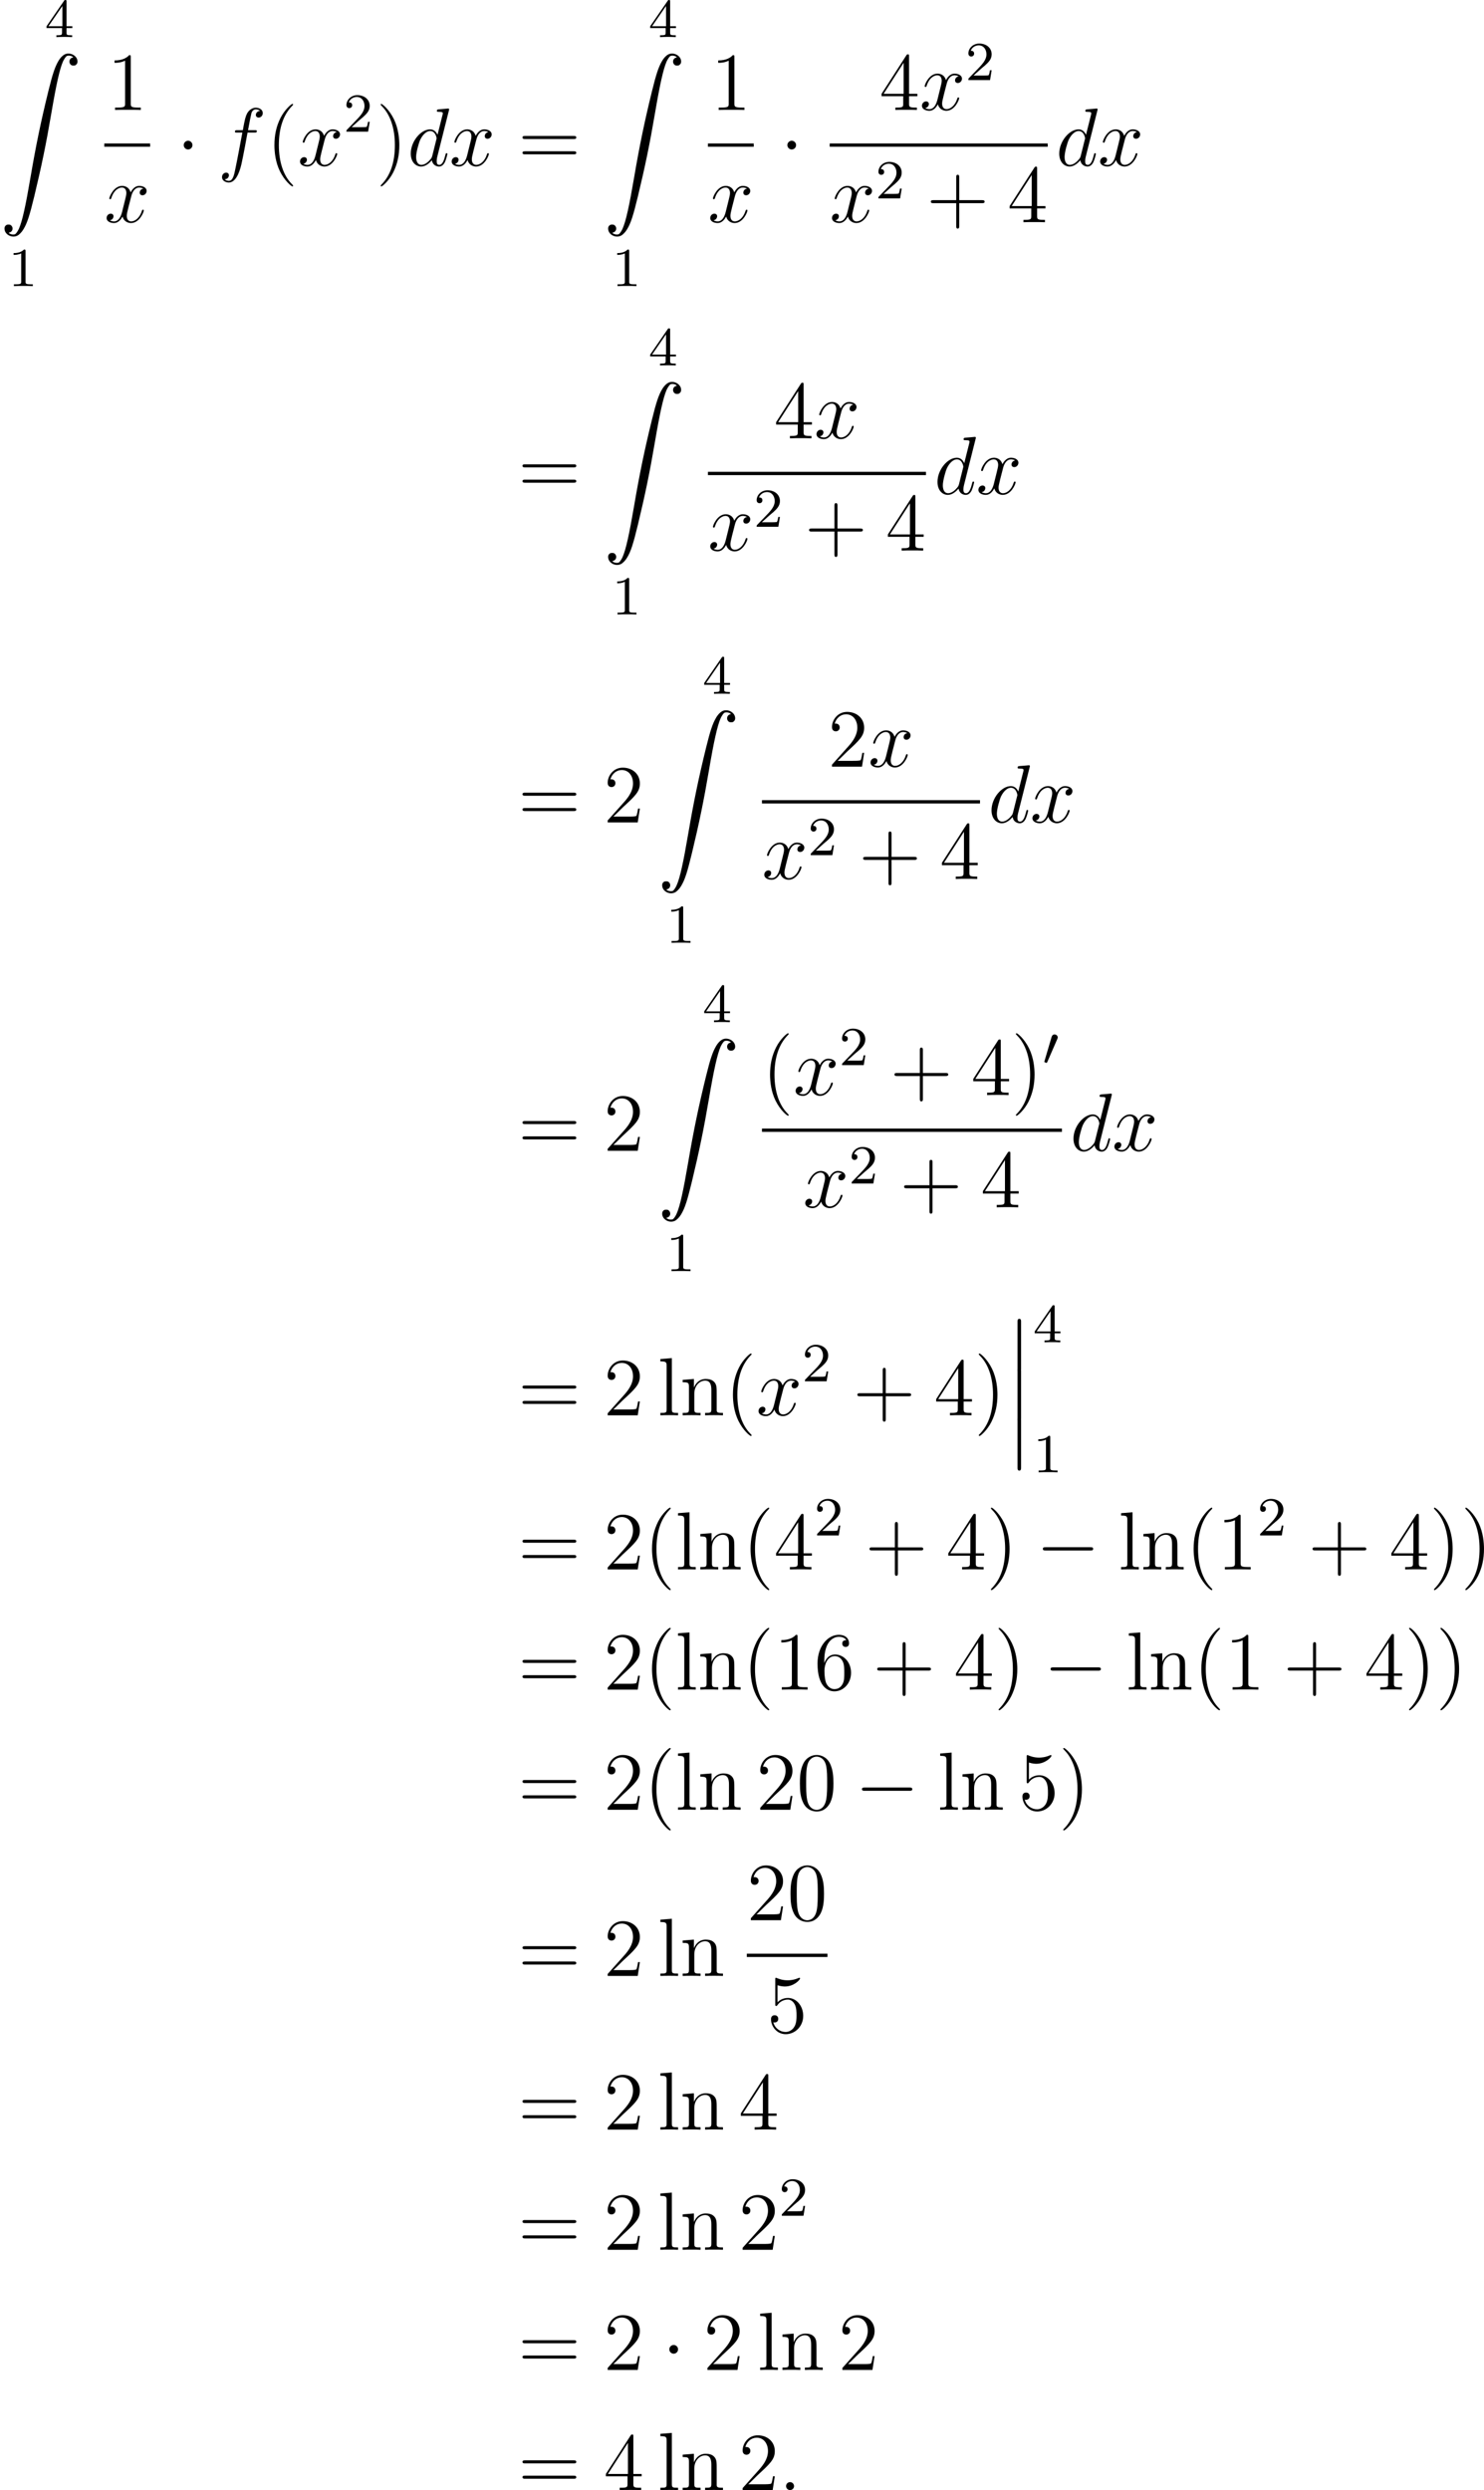 <?xml version='1.0' encoding='UTF-8'?>
<!-- Generated by CodeCogs with dvisvgm 2.9.1 -->
<svg version='1.1' xmlns='http://www.w3.org/2000/svg' xmlns:xlink='http://www.w3.org/1999/xlink' width='243.472pt' height='408.271pt' viewBox='-.239 -.287 243.472 408.271'>
<defs>
<path id='g1-12' d='M1.733 6.982C1.733 7.173 1.733 7.424 1.985 7.424C2.248 7.424 2.248 7.185 2.248 6.982V.191C2.248 0 2.248-.251 1.997-.251C1.733-.251 1.733-.012 1.733 .191V6.982Z'/>
<path id='g2-48' d='M2.112-3.778C2.152-3.881 2.184-3.937 2.184-4.017C2.184-4.28 1.945-4.455 1.722-4.455C1.403-4.455 1.315-4.176 1.283-4.065L.271-.63C.239-.534 .239-.51 .239-.502C.239-.43 .287-.414 .367-.391C.51-.327 .526-.327 .542-.327C.566-.327 .614-.327 .669-.462L2.112-3.778Z'/>
<path id='g3-0' d='M7.878-2.75C8.082-2.75 8.297-2.75 8.297-2.989S8.082-3.228 7.878-3.228H1.411C1.207-3.228 .992-3.228 .992-2.989S1.207-2.75 1.411-2.75H7.878Z'/>
<path id='g3-1' d='M2.295-2.989C2.295-3.335 2.008-3.622 1.662-3.622S1.028-3.335 1.028-2.989S1.315-2.355 1.662-2.355S2.295-2.642 2.295-2.989Z'/>
<path id='g4-58' d='M2.2-.574C2.2-.921 1.913-1.16 1.626-1.16C1.279-1.16 1.04-.873 1.04-.586C1.04-.239 1.327 0 1.614 0C1.961 0 2.2-.287 2.2-.574Z'/>
<path id='g4-100' d='M6.013-7.998C6.025-8.046 6.049-8.118 6.049-8.177C6.049-8.297 5.93-8.297 5.906-8.297C5.894-8.297 5.308-8.249 5.248-8.237C5.045-8.225 4.866-8.201 4.651-8.189C4.352-8.165 4.268-8.153 4.268-7.938C4.268-7.819 4.364-7.819 4.531-7.819C5.117-7.819 5.129-7.711 5.129-7.592C5.129-7.52 5.105-7.424 5.093-7.388L4.364-4.483C4.232-4.794 3.909-5.272 3.288-5.272C1.937-5.272 .478-3.527 .478-1.757C.478-.574 1.172 .12 1.985 .12C2.642 .12 3.204-.395 3.539-.789C3.658-.084 4.22 .12 4.579 .12S5.224-.096 5.44-.526C5.631-.933 5.798-1.662 5.798-1.71C5.798-1.769 5.75-1.817 5.679-1.817C5.571-1.817 5.559-1.757 5.511-1.578C5.332-.873 5.105-.12 4.615-.12C4.268-.12 4.244-.43 4.244-.669C4.244-.717 4.244-.968 4.328-1.303L6.013-7.998ZM3.599-1.423C3.539-1.219 3.539-1.196 3.371-.968C3.108-.634 2.582-.12 2.02-.12C1.53-.12 1.255-.562 1.255-1.267C1.255-1.925 1.626-3.264 1.853-3.766C2.26-4.603 2.821-5.033 3.288-5.033C4.077-5.033 4.232-4.053 4.232-3.957C4.232-3.945 4.196-3.79 4.184-3.766L3.599-1.423Z'/>
<path id='g4-102' d='M5.332-4.806C5.571-4.806 5.667-4.806 5.667-5.033C5.667-5.153 5.571-5.153 5.356-5.153H4.388C4.615-6.384 4.782-7.233 4.878-7.615C4.949-7.902 5.2-8.177 5.511-8.177C5.762-8.177 6.013-8.07 6.133-7.962C5.667-7.914 5.523-7.568 5.523-7.364C5.523-7.125 5.703-6.982 5.93-6.982C6.169-6.982 6.528-7.185 6.528-7.639C6.528-8.141 6.025-8.416 5.499-8.416C4.985-8.416 4.483-8.034 4.244-7.568C4.029-7.149 3.909-6.719 3.634-5.153H2.833C2.606-5.153 2.487-5.153 2.487-4.937C2.487-4.806 2.558-4.806 2.798-4.806H3.563C3.347-3.694 2.857-.992 2.582 .287C2.379 1.327 2.2 2.2 1.602 2.2C1.566 2.2 1.219 2.2 1.004 1.973C1.614 1.925 1.614 1.399 1.614 1.387C1.614 1.148 1.435 1.004 1.207 1.004C.968 1.004 .61 1.207 .61 1.662C.61 2.176 1.136 2.439 1.602 2.439C2.821 2.439 3.324 .251 3.455-.347C3.67-1.267 4.256-4.447 4.316-4.806H5.332Z'/>
<path id='g4-120' d='M5.667-4.878C5.284-4.806 5.141-4.519 5.141-4.292C5.141-4.005 5.368-3.909 5.535-3.909C5.894-3.909 6.145-4.22 6.145-4.543C6.145-5.045 5.571-5.272 5.069-5.272C4.34-5.272 3.933-4.555 3.826-4.328C3.551-5.224 2.809-5.272 2.594-5.272C1.375-5.272 .729-3.706 .729-3.443C.729-3.395 .777-3.335 .861-3.335C.956-3.335 .98-3.407 1.004-3.455C1.411-4.782 2.212-5.033 2.558-5.033C3.096-5.033 3.204-4.531 3.204-4.244C3.204-3.981 3.132-3.706 2.989-3.132L2.582-1.494C2.403-.777 2.056-.12 1.423-.12C1.363-.12 1.064-.12 .813-.275C1.243-.359 1.339-.717 1.339-.861C1.339-1.1 1.16-1.243 .933-1.243C.646-1.243 .335-.992 .335-.61C.335-.108 .897 .12 1.411 .12C1.985 .12 2.391-.335 2.642-.825C2.833-.12 3.431 .12 3.873 .12C5.093 .12 5.738-1.447 5.738-1.71C5.738-1.769 5.691-1.817 5.619-1.817C5.511-1.817 5.499-1.757 5.464-1.662C5.141-.61 4.447-.12 3.909-.12C3.491-.12 3.264-.43 3.264-.921C3.264-1.184 3.312-1.375 3.503-2.164L3.921-3.79C4.101-4.507 4.507-5.033 5.057-5.033C5.081-5.033 5.416-5.033 5.667-4.878Z'/>
<path id='g6-40' d='M3.885 2.905C3.885 2.869 3.885 2.845 3.682 2.642C2.487 1.435 1.817-.538 1.817-2.977C1.817-5.296 2.379-7.293 3.766-8.703C3.885-8.811 3.885-8.835 3.885-8.871C3.885-8.942 3.826-8.966 3.778-8.966C3.622-8.966 2.642-8.106 2.056-6.934C1.447-5.727 1.172-4.447 1.172-2.977C1.172-1.913 1.339-.49 1.961 .789C2.666 2.224 3.646 3.001 3.778 3.001C3.826 3.001 3.885 2.977 3.885 2.905Z'/>
<path id='g6-41' d='M3.371-2.977C3.371-3.885 3.252-5.368 2.582-6.755C1.877-8.189 .897-8.966 .765-8.966C.717-8.966 .658-8.942 .658-8.871C.658-8.835 .658-8.811 .861-8.608C2.056-7.4 2.726-5.428 2.726-2.989C2.726-.669 2.164 1.327 .777 2.738C.658 2.845 .658 2.869 .658 2.905C.658 2.977 .717 3.001 .765 3.001C.921 3.001 1.901 2.14 2.487 .968C3.096-.251 3.371-1.542 3.371-2.977Z'/>
<path id='g6-43' d='M4.77-2.762H8.07C8.237-2.762 8.452-2.762 8.452-2.977C8.452-3.204 8.249-3.204 8.07-3.204H4.77V-6.504C4.77-6.671 4.77-6.886 4.555-6.886C4.328-6.886 4.328-6.683 4.328-6.504V-3.204H1.028C.861-3.204 .646-3.204 .646-2.989C.646-2.762 .849-2.762 1.028-2.762H4.328V.538C4.328 .705 4.328 .921 4.543 .921C4.77 .921 4.77 .717 4.77 .538V-2.762Z'/>
<path id='g6-48' d='M5.356-3.826C5.356-4.818 5.296-5.786 4.866-6.695C4.376-7.687 3.515-7.95 2.929-7.95C2.236-7.95 1.387-7.603 .944-6.611C.61-5.858 .49-5.117 .49-3.826C.49-2.666 .574-1.793 1.004-.944C1.47-.036 2.295 .251 2.917 .251C3.957 .251 4.555-.371 4.902-1.064C5.332-1.961 5.356-3.132 5.356-3.826ZM2.917 .012C2.534 .012 1.757-.203 1.53-1.506C1.399-2.224 1.399-3.132 1.399-3.969C1.399-4.949 1.399-5.834 1.59-6.539C1.793-7.34 2.403-7.711 2.917-7.711C3.371-7.711 4.065-7.436 4.292-6.408C4.447-5.727 4.447-4.782 4.447-3.969C4.447-3.168 4.447-2.26 4.316-1.53C4.089-.215 3.335 .012 2.917 .012Z'/>
<path id='g6-49' d='M3.443-7.663C3.443-7.938 3.443-7.95 3.204-7.95C2.917-7.627 2.319-7.185 1.088-7.185V-6.838C1.363-6.838 1.961-6.838 2.618-7.149V-.921C2.618-.49 2.582-.347 1.53-.347H1.16V0C1.482-.024 2.642-.024 3.037-.024S4.579-.024 4.902 0V-.347H4.531C3.479-.347 3.443-.49 3.443-.921V-7.663Z'/>
<path id='g6-50' d='M5.26-2.008H4.997C4.961-1.805 4.866-1.148 4.746-.956C4.663-.849 3.981-.849 3.622-.849H1.411C1.733-1.124 2.463-1.889 2.774-2.176C4.591-3.85 5.26-4.471 5.26-5.655C5.26-7.03 4.172-7.95 2.786-7.95S.586-6.767 .586-5.738C.586-5.129 1.112-5.129 1.148-5.129C1.399-5.129 1.71-5.308 1.71-5.691C1.71-6.025 1.482-6.253 1.148-6.253C1.04-6.253 1.016-6.253 .98-6.241C1.207-7.054 1.853-7.603 2.63-7.603C3.646-7.603 4.268-6.755 4.268-5.655C4.268-4.639 3.682-3.754 3.001-2.989L.586-.287V0H4.949L5.26-2.008Z'/>
<path id='g6-52' d='M4.316-7.783C4.316-8.01 4.316-8.07 4.148-8.07C4.053-8.07 4.017-8.07 3.921-7.926L.323-2.343V-1.997H3.467V-.909C3.467-.466 3.443-.347 2.57-.347H2.331V0C2.606-.024 3.551-.024 3.885-.024S5.177-.024 5.452 0V-.347H5.212C4.352-.347 4.316-.466 4.316-.909V-1.997H5.523V-2.343H4.316V-7.783ZM3.527-6.85V-2.343H.622L3.527-6.85Z'/>
<path id='g6-53' d='M1.53-6.85C2.044-6.683 2.463-6.671 2.594-6.671C3.945-6.671 4.806-7.663 4.806-7.831C4.806-7.878 4.782-7.938 4.71-7.938C4.686-7.938 4.663-7.938 4.555-7.89C3.885-7.603 3.312-7.568 3.001-7.568C2.212-7.568 1.65-7.807 1.423-7.902C1.339-7.938 1.315-7.938 1.303-7.938C1.207-7.938 1.207-7.867 1.207-7.675V-4.125C1.207-3.909 1.207-3.838 1.351-3.838C1.411-3.838 1.423-3.85 1.542-3.993C1.877-4.483 2.439-4.77 3.037-4.77C3.67-4.77 3.981-4.184 4.077-3.981C4.28-3.515 4.292-2.929 4.292-2.475S4.292-1.339 3.957-.801C3.694-.371 3.228-.072 2.702-.072C1.913-.072 1.136-.61 .921-1.482C.98-1.459 1.052-1.447 1.112-1.447C1.315-1.447 1.638-1.566 1.638-1.973C1.638-2.307 1.411-2.499 1.112-2.499C.897-2.499 .586-2.391 .586-1.925C.586-.909 1.399 .251 2.726 .251C4.077 .251 5.26-.885 5.26-2.403C5.26-3.826 4.304-5.009 3.049-5.009C2.367-5.009 1.841-4.71 1.53-4.376V-6.85Z'/>
<path id='g6-54' d='M1.47-4.16C1.47-7.185 2.941-7.663 3.587-7.663C4.017-7.663 4.447-7.532 4.674-7.173C4.531-7.173 4.077-7.173 4.077-6.683C4.077-6.42 4.256-6.193 4.567-6.193C4.866-6.193 5.069-6.372 5.069-6.719C5.069-7.34 4.615-7.95 3.575-7.95C2.068-7.95 .49-6.408 .49-3.778C.49-.49 1.925 .251 2.941 .251C4.244 .251 5.356-.885 5.356-2.439C5.356-4.029 4.244-5.093 3.049-5.093C1.985-5.093 1.59-4.172 1.47-3.838V-4.16ZM2.941-.072C2.188-.072 1.829-.741 1.722-.992C1.614-1.303 1.494-1.889 1.494-2.726C1.494-3.67 1.925-4.854 3.001-4.854C3.658-4.854 4.005-4.411 4.184-4.005C4.376-3.563 4.376-2.965 4.376-2.451C4.376-1.841 4.376-1.303 4.148-.849C3.85-.275 3.419-.072 2.941-.072Z'/>
<path id='g6-61' d='M8.07-3.873C8.237-3.873 8.452-3.873 8.452-4.089C8.452-4.316 8.249-4.316 8.07-4.316H1.028C.861-4.316 .646-4.316 .646-4.101C.646-3.873 .849-3.873 1.028-3.873H8.07ZM8.07-1.65C8.237-1.65 8.452-1.65 8.452-1.865C8.452-2.092 8.249-2.092 8.07-2.092H1.028C.861-2.092 .646-2.092 .646-1.877C.646-1.65 .849-1.65 1.028-1.65H8.07Z'/>
<path id='g6-108' d='M2.056-8.297L.395-8.165V-7.819C1.207-7.819 1.303-7.735 1.303-7.149V-.885C1.303-.347 1.172-.347 .395-.347V0C.729-.024 1.315-.024 1.674-.024S2.63-.024 2.965 0V-.347C2.2-.347 2.056-.347 2.056-.885V-8.297Z'/>
<path id='g6-110' d='M5.32-2.905C5.32-4.017 5.32-4.352 5.045-4.734C4.698-5.2 4.136-5.272 3.73-5.272C2.57-5.272 2.116-4.28 2.02-4.041H2.008V-5.272L.383-5.141V-4.794C1.196-4.794 1.291-4.71 1.291-4.125V-.885C1.291-.347 1.16-.347 .383-.347V0C.693-.024 1.339-.024 1.674-.024C2.02-.024 2.666-.024 2.977 0V-.347C2.212-.347 2.068-.347 2.068-.885V-3.108C2.068-4.364 2.893-5.033 3.634-5.033S4.543-4.423 4.543-3.694V-.885C4.543-.347 4.411-.347 3.634-.347V0C3.945-.024 4.591-.024 4.926-.024C5.272-.024 5.918-.024 6.229 0V-.347C5.631-.347 5.332-.347 5.32-.705V-2.905Z'/>
<path id='g0-2' d='M9.576 .048C9.194 .167 8.799 .538 8.476 1.088C7.974 1.937 7.627 2.989 7.018 5.464C5.942 9.839 5.212 13.366 4.435 17.921C3.718 22.129 3.24 24.293 2.762 25.381C2.63 25.704 2.367 26.086 2.236 26.182C2.092 26.289 1.733 26.277 1.494 26.17C1.255 26.05 1.219 26.002 1.363 25.967C1.853 25.871 1.997 25.225 1.59 24.915C1.482 24.831 1.423 24.819 1.231 24.819C1.052 24.819 .992 24.831 .873 24.915C.693 25.058 .634 25.225 .658 25.488C.729 26.289 1.733 26.803 2.499 26.433C2.798 26.289 3.18 25.895 3.419 25.476C3.957 24.58 4.292 23.528 4.973 20.73C6.025 16.367 6.695 13.127 7.46 8.632C8.177 4.423 8.667 2.26 9.134 1.172C9.277 .861 9.528 .466 9.672 .371S10.174 .275 10.401 .383C10.64 .502 10.676 .55 10.533 .586C10.054 .681 9.911 1.327 10.305 1.638C10.425 1.722 10.485 1.745 10.664 1.745C10.855 1.745 10.915 1.722 11.023 1.638C11.202 1.494 11.274 1.327 11.25 1.076C11.19 .347 10.317-.167 9.576 .048Z'/>
<path id='g5-49' d='M2.503-5.077C2.503-5.292 2.487-5.3 2.271-5.3C1.945-4.981 1.522-4.79 .765-4.79V-4.527C.98-4.527 1.411-4.527 1.873-4.742V-.654C1.873-.359 1.849-.263 1.092-.263H.813V0C1.14-.024 1.825-.024 2.184-.024S3.236-.024 3.563 0V-.263H3.284C2.527-.263 2.503-.359 2.503-.654V-5.077Z'/>
<path id='g5-50' d='M2.248-1.626C2.375-1.745 2.71-2.008 2.837-2.12C3.332-2.574 3.802-3.013 3.802-3.738C3.802-4.686 3.005-5.3 2.008-5.3C1.052-5.3 .422-4.575 .422-3.866C.422-3.475 .733-3.419 .845-3.419C1.012-3.419 1.259-3.539 1.259-3.842C1.259-4.256 .861-4.256 .765-4.256C.996-4.838 1.53-5.037 1.921-5.037C2.662-5.037 3.045-4.407 3.045-3.738C3.045-2.909 2.463-2.303 1.522-1.339L.518-.303C.422-.215 .422-.199 .422 0H3.571L3.802-1.427H3.555C3.531-1.267 3.467-.869 3.371-.717C3.324-.654 2.718-.654 2.59-.654H1.172L2.248-1.626Z'/>
<path id='g5-52' d='M3.14-5.157C3.14-5.316 3.14-5.38 2.973-5.38C2.869-5.38 2.861-5.372 2.782-5.26L.239-1.57V-1.307H2.487V-.646C2.487-.351 2.463-.263 1.849-.263H1.666V0C2.343-.024 2.359-.024 2.813-.024S3.284-.024 3.961 0V-.263H3.778C3.164-.263 3.14-.351 3.14-.646V-1.307H3.985V-1.57H3.14V-5.157ZM2.542-4.511V-1.57H.518L2.542-4.511Z'/>
</defs>
<g id='page1' transform='matrix(1.13 0 0 1.13 -63.986 -76.79)'>
<use x='62.93' y='73.082' xlink:href='#g5-52'/>
<use x='56.413' y='75.473' xlink:href='#g0-2'/>
<use x='57.617' y='109.213' xlink:href='#g5-49'/>
<use x='71.956' y='83.657' xlink:href='#g6-49'/>
<rect x='71.556' y='88.517' height='.478' width='6.652'/>
<use x='71.556' y='99.946' xlink:href='#g4-120'/>
<use x='82.061' y='91.745' xlink:href='#g3-1'/>
<use x='88.038' y='91.745' xlink:href='#g4-102'/>
<use x='95.085' y='91.745' xlink:href='#g6-40'/>
<use x='99.637' y='91.745' xlink:href='#g4-120'/>
<use x='106.289' y='86.809' xlink:href='#g5-50'/>
<use x='111.021' y='91.745' xlink:href='#g6-41'/>
<use x='115.574' y='91.745' xlink:href='#g4-100'/>
<use x='121.656' y='91.745' xlink:href='#g4-120'/>
<use x='131.629' y='91.745' xlink:href='#g6-61'/>
<use x='150.572' y='73.082' xlink:href='#g5-52'/>
<use x='144.055' y='75.473' xlink:href='#g0-2'/>
<use x='145.259' y='109.213' xlink:href='#g5-49'/>
<use x='159.598' y='83.657' xlink:href='#g6-49'/>
<rect x='159.198' y='88.517' height='.478' width='6.652'/>
<use x='159.198' y='99.946' xlink:href='#g4-120'/>
<use x='169.702' y='91.745' xlink:href='#g3-1'/>
<use x='184.084' y='83.657' xlink:href='#g6-52'/>
<use x='189.937' y='83.657' xlink:href='#g4-120'/>
<use x='196.589' y='79.319' xlink:href='#g5-50'/>
<rect x='176.875' y='88.517' height='.478' width='31.655'/>
<use x='176.875' y='99.946' xlink:href='#g4-120'/>
<use x='183.528' y='96.492' xlink:href='#g5-50'/>
<use x='190.916' y='99.946' xlink:href='#g6-43'/>
<use x='202.678' y='99.946' xlink:href='#g6-52'/>
<use x='209.726' y='91.745' xlink:href='#g4-100'/>
<use x='215.809' y='91.745' xlink:href='#g4-120'/>
<use x='131.629' y='139.389' xlink:href='#g6-61'/>
<use x='150.572' y='120.725' xlink:href='#g5-52'/>
<use x='144.055' y='123.116' xlink:href='#g0-2'/>
<use x='145.259' y='156.857' xlink:href='#g5-49'/>
<use x='168.773' y='131.301' xlink:href='#g6-52'/>
<use x='174.626' y='131.301' xlink:href='#g4-120'/>
<rect x='159.198' y='136.161' height='.478' width='31.655'/>
<use x='159.198' y='147.589' xlink:href='#g4-120'/>
<use x='165.85' y='144.136' xlink:href='#g5-50'/>
<use x='173.239' y='147.589' xlink:href='#g6-43'/>
<use x='185' y='147.589' xlink:href='#g6-52'/>
<use x='192.049' y='139.389' xlink:href='#g4-100'/>
<use x='198.132' y='139.389' xlink:href='#g4-120'/>
<use x='131.629' y='187.033' xlink:href='#g6-61'/>
<use x='144.055' y='187.033' xlink:href='#g6-50'/>
<use x='158.418' y='168.369' xlink:href='#g5-52'/>
<use x='151.9' y='170.76' xlink:href='#g0-2'/>
<use x='153.104' y='204.501' xlink:href='#g5-49'/>
<use x='176.619' y='178.945' xlink:href='#g6-50'/>
<use x='182.472' y='178.945' xlink:href='#g4-120'/>
<rect x='167.044' y='183.805' height='.478' width='31.655'/>
<use x='167.044' y='195.233' xlink:href='#g4-120'/>
<use x='173.696' y='191.78' xlink:href='#g5-50'/>
<use x='181.085' y='195.233' xlink:href='#g6-43'/>
<use x='192.846' y='195.233' xlink:href='#g6-52'/>
<use x='199.894' y='187.033' xlink:href='#g4-100'/>
<use x='205.977' y='187.033' xlink:href='#g4-120'/>
<use x='131.629' y='234.676' xlink:href='#g6-61'/>
<use x='144.055' y='234.676' xlink:href='#g6-50'/>
<use x='158.418' y='216.013' xlink:href='#g5-52'/>
<use x='151.9' y='218.404' xlink:href='#g0-2'/>
<use x='153.104' y='252.144' xlink:href='#g5-49'/>
<use x='167.044' y='226.589' xlink:href='#g6-40'/>
<use x='171.596' y='226.589' xlink:href='#g4-120'/>
<use x='178.248' y='222.25' xlink:href='#g5-50'/>
<use x='185.637' y='226.589' xlink:href='#g6-43'/>
<use x='197.398' y='226.589' xlink:href='#g6-52'/>
<use x='203.251' y='226.589' xlink:href='#g6-41'/>
<use x='207.804' y='222.25' xlink:href='#g2-48'/>
<rect x='167.044' y='231.449' height='.478' width='43.555'/>
<use x='172.993' y='242.877' xlink:href='#g4-120'/>
<use x='179.646' y='239.423' xlink:href='#g5-50'/>
<use x='187.035' y='242.877' xlink:href='#g6-43'/>
<use x='198.796' y='242.877' xlink:href='#g6-52'/>
<use x='211.794' y='234.676' xlink:href='#g4-100'/>
<use x='217.877' y='234.676' xlink:href='#g4-120'/>
<use x='131.629' y='273.055' xlink:href='#g6-61'/>
<use x='144.055' y='273.055' xlink:href='#g6-50'/>
<use x='151.9' y='273.055' xlink:href='#g6-108'/>
<use x='155.152' y='273.055' xlink:href='#g6-110'/>
<use x='161.655' y='273.055' xlink:href='#g6-40'/>
<use x='166.208' y='273.055' xlink:href='#g4-120'/>
<use x='172.86' y='268.119' xlink:href='#g5-50'/>
<use x='180.249' y='273.055' xlink:href='#g6-43'/>
<use x='192.01' y='273.055' xlink:href='#g6-52'/>
<use x='197.863' y='273.055' xlink:href='#g6-41'/>
<use x='202.415' y='259.306' xlink:href='#g1-12'/>
<use x='202.415' y='266.48' xlink:href='#g1-12'/>
<use x='202.415' y='273.653' xlink:href='#g1-12'/>
<use x='206.4' y='262.461' xlink:href='#g5-52'/>
<use x='206.4' y='281.324' xlink:href='#g5-49'/>
<use x='131.629' y='295.421' xlink:href='#g6-61'/>
<use x='144.055' y='295.421' xlink:href='#g6-50'/>
<use x='149.908' y='295.421' xlink:href='#g6-40'/>
<use x='154.46' y='295.421' xlink:href='#g6-108'/>
<use x='157.712' y='295.421' xlink:href='#g6-110'/>
<use x='164.215' y='295.421' xlink:href='#g6-40'/>
<use x='168.767' y='295.421' xlink:href='#g6-52'/>
<use x='174.62' y='290.485' xlink:href='#g5-50'/>
<use x='182.009' y='295.421' xlink:href='#g6-43'/>
<use x='193.771' y='295.421' xlink:href='#g6-52'/>
<use x='199.624' y='295.421' xlink:href='#g6-41'/>
<use x='206.833' y='295.421' xlink:href='#g3-0'/>
<use x='218.788' y='295.421' xlink:href='#g6-108'/>
<use x='222.04' y='295.421' xlink:href='#g6-110'/>
<use x='228.543' y='295.421' xlink:href='#g6-40'/>
<use x='233.095' y='295.421' xlink:href='#g6-49'/>
<use x='238.948' y='290.485' xlink:href='#g5-50'/>
<use x='246.337' y='295.421' xlink:href='#g6-43'/>
<use x='258.099' y='295.421' xlink:href='#g6-52'/>
<use x='263.952' y='295.421' xlink:href='#g6-41'/>
<use x='268.504' y='295.421' xlink:href='#g6-41'/>
<use x='131.629' y='312.856' xlink:href='#g6-61'/>
<use x='144.055' y='312.856' xlink:href='#g6-50'/>
<use x='149.908' y='312.856' xlink:href='#g6-40'/>
<use x='154.46' y='312.856' xlink:href='#g6-108'/>
<use x='157.712' y='312.856' xlink:href='#g6-110'/>
<use x='164.215' y='312.856' xlink:href='#g6-40'/>
<use x='168.767' y='312.856' xlink:href='#g6-49'/>
<use x='174.62' y='312.856' xlink:href='#g6-54'/>
<use x='183.13' y='312.856' xlink:href='#g6-43'/>
<use x='194.891' y='312.856' xlink:href='#g6-52'/>
<use x='200.744' y='312.856' xlink:href='#g6-41'/>
<use x='207.953' y='312.856' xlink:href='#g3-0'/>
<use x='219.909' y='312.856' xlink:href='#g6-108'/>
<use x='223.16' y='312.856' xlink:href='#g6-110'/>
<use x='229.664' y='312.856' xlink:href='#g6-40'/>
<use x='234.216' y='312.856' xlink:href='#g6-49'/>
<use x='242.726' y='312.856' xlink:href='#g6-43'/>
<use x='254.487' y='312.856' xlink:href='#g6-52'/>
<use x='260.34' y='312.856' xlink:href='#g6-41'/>
<use x='264.892' y='312.856' xlink:href='#g6-41'/>
<use x='131.629' y='330.29' xlink:href='#g6-61'/>
<use x='144.055' y='330.29' xlink:href='#g6-50'/>
<use x='149.908' y='330.29' xlink:href='#g6-40'/>
<use x='154.46' y='330.29' xlink:href='#g6-108'/>
<use x='157.712' y='330.29' xlink:href='#g6-110'/>
<use x='166.208' y='330.29' xlink:href='#g6-50'/>
<use x='172.061' y='330.29' xlink:href='#g6-48'/>
<use x='180.57' y='330.29' xlink:href='#g3-0'/>
<use x='192.525' y='330.29' xlink:href='#g6-108'/>
<use x='195.777' y='330.29' xlink:href='#g6-110'/>
<use x='204.273' y='330.29' xlink:href='#g6-53'/>
<use x='210.126' y='330.29' xlink:href='#g6-41'/>
<use x='131.629' y='354.401' xlink:href='#g6-61'/>
<use x='144.055' y='354.401' xlink:href='#g6-50'/>
<use x='151.9' y='354.401' xlink:href='#g6-108'/>
<use x='155.152' y='354.401' xlink:href='#g6-110'/>
<use x='164.843' y='346.314' xlink:href='#g6-50'/>
<use x='170.696' y='346.314' xlink:href='#g6-48'/>
<rect x='164.843' y='351.174' height='.478' width='11.706'/>
<use x='167.77' y='362.602' xlink:href='#g6-53'/>
<use x='131.629' y='376.699' xlink:href='#g6-61'/>
<use x='144.055' y='376.699' xlink:href='#g6-50'/>
<use x='151.9' y='376.699' xlink:href='#g6-108'/>
<use x='155.152' y='376.699' xlink:href='#g6-110'/>
<use x='163.648' y='376.699' xlink:href='#g6-52'/>
<use x='131.629' y='394.134' xlink:href='#g6-61'/>
<use x='144.055' y='394.134' xlink:href='#g6-50'/>
<use x='151.9' y='394.134' xlink:href='#g6-108'/>
<use x='155.152' y='394.134' xlink:href='#g6-110'/>
<use x='163.648' y='394.134' xlink:href='#g6-50'/>
<use x='169.501' y='389.198' xlink:href='#g5-50'/>
<use x='131.629' y='411.568' xlink:href='#g6-61'/>
<use x='144.055' y='411.568' xlink:href='#g6-50'/>
<use x='152.565' y='411.568' xlink:href='#g3-1'/>
<use x='158.542' y='411.568' xlink:href='#g6-50'/>
<use x='166.388' y='411.568' xlink:href='#g6-108'/>
<use x='169.639' y='411.568' xlink:href='#g6-110'/>
<use x='178.135' y='411.568' xlink:href='#g6-50'/>
<use x='131.629' y='429.003' xlink:href='#g6-61'/>
<use x='144.055' y='429.003' xlink:href='#g6-52'/>
<use x='151.9' y='429.003' xlink:href='#g6-108'/>
<use x='155.152' y='429.003' xlink:href='#g6-110'/>
<use x='163.648' y='429.003' xlink:href='#g6-50'/>
<use x='169.501' y='429.003' xlink:href='#g4-58'/>
</g>
</svg>